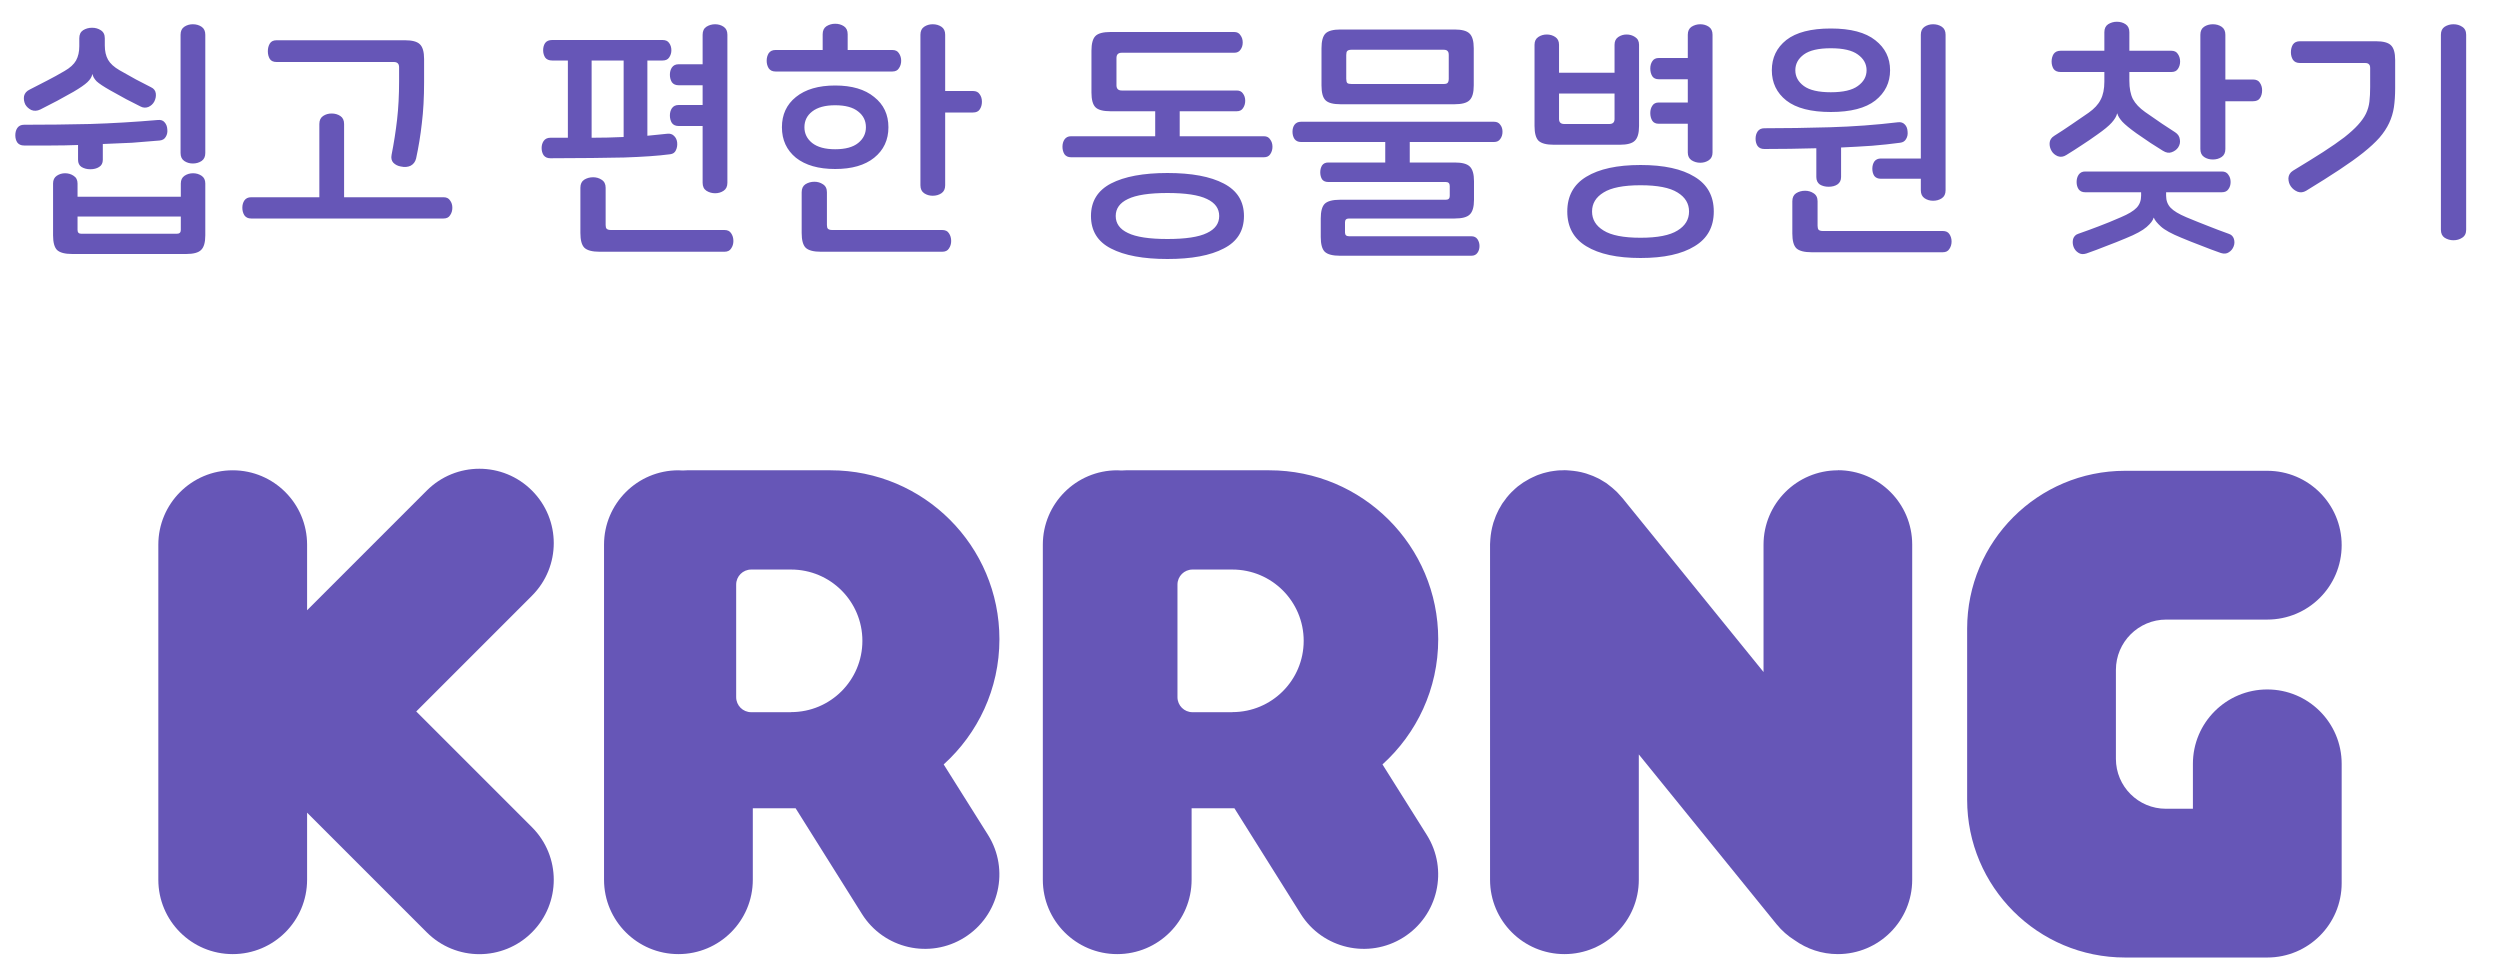 <svg width="160" height="62" viewBox="0 0 160 62" fill="none" xmlns="http://www.w3.org/2000/svg">
<path d="M5.891 1.776C6.105 1.776 6.292 1.829 6.452 1.936C6.622 2.043 6.707 2.213 6.707 2.448V2.912C6.707 3.275 6.777 3.579 6.915 3.824C7.054 4.069 7.3 4.293 7.652 4.496C8.025 4.709 8.377 4.907 8.707 5.088C9.049 5.269 9.369 5.435 9.668 5.584C9.849 5.669 9.95 5.803 9.972 5.984C9.993 6.155 9.961 6.325 9.876 6.496C9.79 6.656 9.662 6.773 9.492 6.848C9.321 6.912 9.155 6.901 8.995 6.816C8.718 6.677 8.414 6.523 8.084 6.352C7.753 6.171 7.406 5.979 7.043 5.776C6.628 5.541 6.34 5.349 6.179 5.2C6.03 5.04 5.945 4.891 5.923 4.752H5.907C5.875 4.923 5.769 5.093 5.588 5.264C5.417 5.424 5.123 5.627 4.707 5.872C4.366 6.064 4.019 6.256 3.667 6.448C3.326 6.629 2.963 6.816 2.579 7.008C2.377 7.104 2.185 7.115 2.003 7.04C1.833 6.955 1.705 6.837 1.619 6.688C1.534 6.507 1.508 6.325 1.54 6.144C1.582 5.963 1.705 5.824 1.907 5.728C2.313 5.525 2.686 5.333 3.027 5.152C3.38 4.971 3.748 4.768 4.131 4.544C4.484 4.341 4.729 4.117 4.867 3.872C5.006 3.616 5.075 3.312 5.075 2.96V2.448C5.075 2.213 5.155 2.043 5.316 1.936C5.486 1.829 5.678 1.776 5.891 1.776ZM10.1 7.68C10.291 7.659 10.435 7.707 10.531 7.824C10.638 7.941 10.697 8.091 10.707 8.272C10.729 8.453 10.697 8.613 10.611 8.752C10.537 8.891 10.409 8.971 10.227 8.992C9.652 9.045 9.059 9.093 8.451 9.136C7.843 9.168 7.22 9.195 6.58 9.216V10.224C6.58 10.437 6.5 10.592 6.34 10.688C6.19 10.784 6.003 10.832 5.779 10.832C5.566 10.832 5.38 10.784 5.22 10.688C5.07 10.592 4.995 10.437 4.995 10.224V9.28C4.43 9.301 3.86 9.312 3.284 9.312C2.708 9.312 2.126 9.312 1.54 9.312C1.347 9.312 1.204 9.248 1.107 9.12C1.022 8.992 0.98 8.837 0.98 8.656C0.98 8.475 1.022 8.32 1.107 8.192C1.204 8.053 1.347 7.984 1.54 7.984C2.969 7.984 4.377 7.968 5.763 7.936C7.161 7.893 8.606 7.808 10.1 7.68ZM12.339 1.552C12.553 1.552 12.739 1.605 12.899 1.712C13.059 1.819 13.139 1.989 13.139 2.224V9.792C13.139 10.027 13.059 10.197 12.899 10.304C12.739 10.411 12.553 10.464 12.339 10.464C12.137 10.464 11.956 10.411 11.796 10.304C11.636 10.197 11.556 10.027 11.556 9.792V2.224C11.556 1.989 11.636 1.819 11.796 1.712C11.956 1.605 12.137 1.552 12.339 1.552ZM4.163 11.088C4.366 11.088 4.548 11.141 4.707 11.248C4.878 11.355 4.963 11.52 4.963 11.744V12.592H11.572V11.744C11.572 11.52 11.652 11.355 11.812 11.248C11.972 11.141 12.153 11.088 12.355 11.088C12.558 11.088 12.739 11.141 12.899 11.248C13.059 11.355 13.139 11.52 13.139 11.744V15.056C13.139 15.515 13.049 15.829 12.867 16C12.697 16.171 12.377 16.256 11.908 16.256H4.628C4.158 16.256 3.833 16.171 3.651 16C3.481 15.829 3.396 15.515 3.396 15.056V11.744C3.396 11.52 3.475 11.355 3.635 11.248C3.796 11.141 3.971 11.088 4.163 11.088ZM4.963 14.72C4.963 14.88 5.043 14.96 5.204 14.96H11.316C11.486 14.96 11.572 14.88 11.572 14.72V13.856H4.963V14.72ZM25.91 2.576C26.379 2.576 26.699 2.661 26.87 2.832C27.051 3.003 27.142 3.317 27.142 3.776V5.248C27.142 6.229 27.094 7.109 26.998 7.888C26.913 8.656 26.79 9.408 26.63 10.144C26.577 10.357 26.459 10.512 26.278 10.608C26.097 10.693 25.889 10.709 25.654 10.656C25.462 10.624 25.302 10.544 25.174 10.416C25.057 10.288 25.019 10.117 25.062 9.904C25.211 9.147 25.329 8.395 25.414 7.648C25.499 6.901 25.542 6.085 25.542 5.2V4.304C25.542 4.08 25.43 3.968 25.206 3.968H17.702C17.499 3.968 17.355 3.904 17.27 3.776C17.185 3.637 17.142 3.472 17.142 3.28C17.142 3.088 17.185 2.923 17.27 2.784C17.355 2.645 17.499 2.576 17.702 2.576H25.91ZM21.222 7.264C21.435 7.264 21.622 7.317 21.782 7.424C21.942 7.531 22.022 7.701 22.022 7.936V12.624H28.39C28.582 12.624 28.721 12.693 28.806 12.832C28.902 12.96 28.95 13.115 28.95 13.296C28.95 13.477 28.902 13.637 28.806 13.776C28.721 13.915 28.582 13.984 28.39 13.984H16.07C15.878 13.984 15.734 13.915 15.638 13.776C15.553 13.637 15.51 13.477 15.51 13.296C15.51 13.115 15.553 12.96 15.638 12.832C15.734 12.693 15.878 12.624 16.07 12.624H20.438V7.936C20.438 7.701 20.518 7.531 20.678 7.424C20.838 7.317 21.019 7.264 21.222 7.264ZM42.697 8.56C42.878 8.539 43.022 8.581 43.129 8.688C43.246 8.795 43.315 8.933 43.337 9.104C43.358 9.296 43.331 9.467 43.257 9.616C43.193 9.765 43.07 9.851 42.889 9.872C42.483 9.925 42.041 9.968 41.56 10C41.091 10.032 40.553 10.059 39.944 10.08C39.337 10.091 38.648 10.101 37.88 10.112C37.112 10.123 36.227 10.128 35.224 10.128C35.032 10.128 34.889 10.064 34.792 9.936C34.707 9.808 34.664 9.653 34.664 9.472C34.664 9.301 34.707 9.152 34.792 9.024C34.889 8.885 35.032 8.816 35.224 8.816H36.344V3.872H35.337C35.134 3.872 34.984 3.808 34.889 3.68C34.803 3.541 34.761 3.387 34.761 3.216C34.761 3.035 34.803 2.88 34.889 2.752C34.984 2.624 35.134 2.56 35.337 2.56H42.408C42.6 2.56 42.739 2.624 42.825 2.752C42.92 2.88 42.968 3.035 42.968 3.216C42.968 3.387 42.92 3.541 42.825 3.68C42.739 3.808 42.6 3.872 42.408 3.872H41.432V8.688C41.657 8.667 41.87 8.645 42.072 8.624C42.286 8.603 42.494 8.581 42.697 8.56ZM37.864 8.816C38.536 8.816 39.219 8.8 39.913 8.768V3.872H37.864V8.816ZM45.769 1.552C45.971 1.552 46.153 1.605 46.312 1.712C46.472 1.819 46.553 1.989 46.553 2.224V11.696C46.553 11.931 46.472 12.101 46.312 12.208C46.153 12.315 45.971 12.368 45.769 12.368C45.566 12.368 45.379 12.315 45.209 12.208C45.048 12.101 44.968 11.931 44.968 11.696V8.064H43.432C43.24 8.064 43.096 8 43.001 7.872C42.915 7.733 42.873 7.573 42.873 7.392C42.873 7.211 42.915 7.056 43.001 6.928C43.096 6.789 43.24 6.72 43.432 6.72H44.968V5.456H43.432C43.24 5.456 43.096 5.392 43.001 5.264C42.915 5.125 42.873 4.965 42.873 4.784C42.873 4.603 42.915 4.448 43.001 4.32C43.096 4.181 43.24 4.112 43.432 4.112H44.968V2.224C44.968 1.989 45.048 1.819 45.209 1.712C45.379 1.605 45.566 1.552 45.769 1.552ZM37.961 11.344C38.163 11.344 38.344 11.397 38.505 11.504C38.675 11.611 38.761 11.781 38.761 12.016V14.4C38.761 14.517 38.782 14.597 38.825 14.64C38.878 14.693 38.968 14.72 39.096 14.72H46.361C46.563 14.72 46.707 14.789 46.792 14.928C46.889 15.067 46.937 15.232 46.937 15.424C46.937 15.605 46.889 15.765 46.792 15.904C46.707 16.043 46.563 16.112 46.361 16.112H38.377C37.907 16.112 37.582 16.027 37.401 15.856C37.23 15.685 37.145 15.371 37.145 14.912V12.016C37.145 11.781 37.224 11.611 37.385 11.504C37.555 11.397 37.747 11.344 37.961 11.344ZM53.451 5.472C54.518 5.472 55.35 5.717 55.947 6.208C56.555 6.688 56.859 7.333 56.859 8.144C56.859 8.955 56.555 9.605 55.947 10.096C55.35 10.576 54.518 10.816 53.451 10.816C52.384 10.816 51.547 10.576 50.939 10.096C50.342 9.605 50.043 8.955 50.043 8.144C50.043 7.333 50.342 6.688 50.939 6.208C51.547 5.717 52.384 5.472 53.451 5.472ZM53.451 1.52C53.664 1.52 53.851 1.573 54.011 1.68C54.171 1.787 54.251 1.957 54.251 2.192V3.2H57.115C57.307 3.2 57.446 3.269 57.531 3.408C57.627 3.547 57.675 3.707 57.675 3.888C57.675 4.069 57.627 4.229 57.531 4.368C57.446 4.507 57.307 4.576 57.115 4.576H49.627C49.435 4.576 49.291 4.507 49.195 4.368C49.11 4.229 49.067 4.069 49.067 3.888C49.067 3.707 49.11 3.547 49.195 3.408C49.291 3.269 49.435 3.2 49.627 3.2H52.651V2.192C52.651 1.957 52.731 1.787 52.891 1.68C53.062 1.573 53.248 1.52 53.451 1.52ZM53.451 6.736C52.811 6.736 52.32 6.869 51.979 7.136C51.648 7.392 51.483 7.728 51.483 8.144C51.483 8.549 51.648 8.885 51.979 9.152C52.32 9.419 52.811 9.552 53.451 9.552C54.102 9.552 54.592 9.419 54.923 9.152C55.254 8.885 55.419 8.549 55.419 8.144C55.419 7.728 55.254 7.392 54.923 7.136C54.592 6.869 54.102 6.736 53.451 6.736ZM59.691 1.552C59.904 1.552 60.091 1.605 60.251 1.712C60.411 1.819 60.491 1.989 60.491 2.224V5.824H62.267C62.47 5.824 62.614 5.893 62.699 6.032C62.795 6.16 62.843 6.32 62.843 6.512C62.843 6.704 62.795 6.869 62.699 7.008C62.614 7.136 62.47 7.2 62.267 7.2H60.491V11.856C60.491 12.091 60.411 12.261 60.251 12.368C60.091 12.475 59.904 12.528 59.691 12.528C59.488 12.528 59.307 12.475 59.147 12.368C58.987 12.261 58.907 12.091 58.907 11.856V2.224C58.907 1.989 58.987 1.819 59.147 1.712C59.307 1.605 59.488 1.552 59.691 1.552ZM52.123 11.632C52.326 11.632 52.507 11.685 52.667 11.792C52.838 11.899 52.923 12.069 52.923 12.304V14.4C52.923 14.517 52.944 14.597 52.987 14.64C53.04 14.693 53.131 14.72 53.259 14.72H60.299C60.502 14.72 60.646 14.789 60.731 14.928C60.827 15.067 60.875 15.232 60.875 15.424C60.875 15.605 60.827 15.765 60.731 15.904C60.646 16.043 60.502 16.112 60.299 16.112H52.539C52.07 16.112 51.744 16.027 51.563 15.856C51.392 15.685 51.307 15.371 51.307 14.912V12.304C51.307 12.069 51.387 11.899 51.547 11.792C51.718 11.685 51.91 11.632 52.123 11.632ZM78.99 2.048C79.171 2.048 79.304 2.117 79.389 2.256C79.486 2.384 79.534 2.539 79.534 2.72C79.534 2.901 79.486 3.056 79.389 3.184C79.304 3.312 79.171 3.376 78.99 3.376H71.79C71.566 3.376 71.454 3.488 71.454 3.712V5.456C71.454 5.68 71.566 5.792 71.79 5.792H79.15C79.331 5.792 79.464 5.856 79.549 5.984C79.645 6.112 79.694 6.267 79.694 6.448C79.694 6.629 79.645 6.789 79.549 6.928C79.464 7.056 79.331 7.12 79.15 7.12H71.07C70.6 7.12 70.28 7.035 70.109 6.864C69.939 6.693 69.853 6.379 69.853 5.92V3.248C69.853 2.789 69.939 2.475 70.109 2.304C70.28 2.133 70.6 2.048 71.07 2.048H78.99ZM75.501 8.72H80.894C81.075 8.72 81.208 8.789 81.293 8.928C81.389 9.056 81.438 9.211 81.438 9.392C81.438 9.573 81.389 9.733 81.293 9.872C81.208 10 81.075 10.064 80.894 10.064H68.541C68.36 10.064 68.222 10 68.126 9.872C68.04 9.733 67.998 9.573 67.998 9.392C67.998 9.211 68.04 9.056 68.126 8.928C68.222 8.789 68.36 8.72 68.541 8.72H73.933V6.464H75.501V8.72ZM74.718 11.072C76.264 11.072 77.464 11.296 78.317 11.744C79.181 12.192 79.614 12.885 79.614 13.824C79.614 14.773 79.181 15.467 78.317 15.904C77.464 16.352 76.264 16.576 74.718 16.576C73.171 16.576 71.966 16.352 71.102 15.904C70.248 15.467 69.822 14.773 69.822 13.824C69.822 12.885 70.248 12.192 71.102 11.744C71.966 11.296 73.171 11.072 74.718 11.072ZM74.718 12.352C73.555 12.352 72.712 12.48 72.189 12.736C71.667 12.981 71.406 13.344 71.406 13.824C71.406 14.304 71.667 14.667 72.189 14.912C72.712 15.168 73.555 15.296 74.718 15.296C75.88 15.296 76.723 15.168 77.246 14.912C77.768 14.667 78.029 14.304 78.029 13.824C78.029 13.344 77.768 12.981 77.246 12.736C76.723 12.48 75.88 12.352 74.718 12.352ZM93.088 1.888C93.557 1.888 93.877 1.973 94.048 2.144C94.229 2.315 94.32 2.629 94.32 3.088V5.472C94.32 5.931 94.229 6.245 94.048 6.416C93.877 6.587 93.557 6.672 93.088 6.672H85.792C85.323 6.672 85.003 6.587 84.832 6.416C84.661 6.245 84.576 5.931 84.576 5.472V3.088C84.576 2.629 84.661 2.315 84.832 2.144C85.003 1.973 85.323 1.888 85.792 1.888H93.088ZM86.496 3.184C86.368 3.184 86.277 3.211 86.224 3.264C86.181 3.307 86.16 3.392 86.16 3.52V5.04C86.16 5.168 86.181 5.259 86.224 5.312C86.277 5.355 86.368 5.376 86.496 5.376H92.384C92.512 5.376 92.597 5.355 92.64 5.312C92.693 5.259 92.72 5.168 92.72 5.04V3.52C92.72 3.392 92.693 3.307 92.64 3.264C92.597 3.211 92.512 3.184 92.384 3.184H86.496ZM95.616 7.792C95.797 7.792 95.931 7.856 96.016 7.984C96.112 8.101 96.16 8.251 96.16 8.432C96.16 8.613 96.112 8.768 96.016 8.896C95.931 9.024 95.797 9.088 95.616 9.088H90.224V11.088H88.656V9.088H83.264C83.083 9.088 82.944 9.024 82.848 8.896C82.763 8.768 82.72 8.613 82.72 8.432C82.72 8.251 82.763 8.101 82.848 7.984C82.944 7.856 83.083 7.792 83.264 7.792H95.616ZM93.104 10.4C93.573 10.4 93.893 10.485 94.064 10.656C94.245 10.827 94.336 11.141 94.336 11.6V12.784C94.336 13.243 94.245 13.557 94.064 13.728C93.893 13.899 93.573 13.984 93.104 13.984H86.336C86.165 13.984 86.08 14.064 86.08 14.224V14.88C86.08 15.04 86.165 15.12 86.336 15.12H94.16C94.341 15.12 94.475 15.184 94.56 15.312C94.645 15.44 94.688 15.584 94.688 15.744C94.688 15.915 94.645 16.059 94.56 16.176C94.475 16.304 94.341 16.368 94.16 16.368H85.76C85.291 16.368 84.965 16.283 84.784 16.112C84.613 15.941 84.528 15.627 84.528 15.168V13.984C84.528 13.525 84.613 13.211 84.784 13.04C84.965 12.869 85.291 12.784 85.76 12.784H92.528C92.699 12.784 92.784 12.704 92.784 12.544V11.904C92.784 11.733 92.699 11.648 92.528 11.648H85.008C84.827 11.648 84.693 11.589 84.608 11.472C84.533 11.344 84.496 11.195 84.496 11.024C84.496 10.864 84.533 10.72 84.608 10.592C84.693 10.464 84.827 10.4 85.008 10.4H93.104ZM98.995 2.208C99.197 2.208 99.379 2.261 99.538 2.368C99.698 2.475 99.778 2.64 99.778 2.864V4.656H103.331V2.864C103.331 2.64 103.411 2.475 103.57 2.368C103.731 2.261 103.907 2.208 104.099 2.208C104.301 2.208 104.483 2.261 104.642 2.368C104.813 2.475 104.899 2.64 104.899 2.864V8.064C104.899 8.523 104.808 8.837 104.627 9.008C104.456 9.179 104.136 9.264 103.667 9.264H99.442C98.973 9.264 98.648 9.179 98.466 9.008C98.296 8.837 98.21 8.523 98.21 8.064V2.864C98.21 2.64 98.29 2.475 98.451 2.368C98.611 2.261 98.792 2.208 98.995 2.208ZM99.778 7.616C99.778 7.829 99.891 7.936 100.114 7.936H102.995C103.219 7.936 103.331 7.829 103.331 7.616V5.984H99.778V7.616ZM108.819 1.552C109.021 1.552 109.203 1.605 109.363 1.712C109.523 1.819 109.602 1.989 109.602 2.224V9.76C109.602 9.984 109.523 10.149 109.363 10.256C109.203 10.363 109.021 10.416 108.819 10.416C108.616 10.416 108.429 10.363 108.259 10.256C108.099 10.149 108.019 9.984 108.019 9.76V7.92H106.163C105.971 7.92 105.832 7.856 105.747 7.728C105.661 7.589 105.618 7.424 105.618 7.232C105.618 7.051 105.661 6.896 105.747 6.768C105.832 6.629 105.971 6.56 106.163 6.56H108.019V5.072H106.163C105.971 5.072 105.832 5.008 105.747 4.88C105.661 4.741 105.618 4.576 105.618 4.384C105.618 4.203 105.661 4.048 105.747 3.92C105.832 3.781 105.971 3.712 106.163 3.712H108.019V2.224C108.019 1.989 108.099 1.819 108.259 1.712C108.429 1.605 108.616 1.552 108.819 1.552ZM104.995 10.56C106.488 10.56 107.64 10.811 108.451 11.312C109.272 11.803 109.682 12.544 109.682 13.536C109.682 14.528 109.272 15.269 108.451 15.76C107.64 16.261 106.488 16.512 104.995 16.512C103.501 16.512 102.344 16.261 101.523 15.76C100.712 15.269 100.306 14.528 100.306 13.536C100.306 12.544 100.712 11.803 101.523 11.312C102.344 10.811 103.501 10.56 104.995 10.56ZM104.995 11.856C103.907 11.856 103.117 12.011 102.627 12.32C102.136 12.619 101.891 13.024 101.891 13.536C101.891 14.048 102.136 14.453 102.627 14.752C103.117 15.061 103.907 15.216 104.995 15.216C106.083 15.216 106.872 15.061 107.363 14.752C107.853 14.453 108.099 14.048 108.099 13.536C108.099 13.024 107.853 12.619 107.363 12.32C106.872 12.011 106.083 11.856 104.995 11.856ZM117.173 1.824C118.442 1.824 119.392 2.075 120.021 2.576C120.65 3.067 120.965 3.707 120.965 4.496C120.965 5.285 120.65 5.931 120.021 6.432C119.392 6.923 118.442 7.168 117.173 7.168C115.904 7.168 114.954 6.923 114.325 6.432C113.706 5.941 113.397 5.296 113.397 4.496C113.397 3.696 113.706 3.051 114.325 2.56C114.954 2.069 115.904 1.824 117.173 1.824ZM117.173 3.088C116.384 3.088 115.808 3.221 115.445 3.488C115.082 3.755 114.901 4.091 114.901 4.496C114.901 4.901 115.082 5.237 115.445 5.504C115.808 5.771 116.384 5.904 117.173 5.904C117.962 5.904 118.538 5.771 118.901 5.504C119.274 5.237 119.461 4.901 119.461 4.496C119.461 4.091 119.274 3.755 118.901 3.488C118.538 3.221 117.962 3.088 117.173 3.088ZM123.717 1.552C123.93 1.552 124.117 1.605 124.277 1.712C124.437 1.819 124.517 1.989 124.517 2.224V12.176C124.517 12.411 124.437 12.581 124.277 12.688C124.117 12.795 123.93 12.848 123.717 12.848C123.514 12.848 123.333 12.795 123.173 12.688C123.013 12.581 122.933 12.411 122.933 12.176V11.44H120.373C120.192 11.44 120.053 11.381 119.957 11.264C119.872 11.136 119.829 10.981 119.829 10.8C119.829 10.619 119.872 10.464 119.957 10.336C120.053 10.208 120.192 10.144 120.373 10.144H122.933V2.224C122.933 1.989 123.013 1.819 123.173 1.712C123.333 1.605 123.514 1.552 123.717 1.552ZM121.477 7.824C121.658 7.803 121.802 7.851 121.909 7.968C122.016 8.075 122.074 8.224 122.085 8.416C122.106 8.597 122.074 8.757 121.989 8.896C121.914 9.035 121.786 9.115 121.605 9.136C121.05 9.211 120.453 9.275 119.813 9.328C119.184 9.371 118.522 9.408 117.829 9.44V11.328C117.829 11.541 117.749 11.701 117.589 11.808C117.44 11.904 117.253 11.952 117.029 11.952C116.816 11.952 116.629 11.904 116.469 11.808C116.32 11.701 116.245 11.541 116.245 11.328V9.488C115.125 9.52 114.016 9.536 112.917 9.536C112.725 9.536 112.581 9.472 112.485 9.344C112.4 9.216 112.357 9.061 112.357 8.88C112.357 8.699 112.4 8.544 112.485 8.416C112.581 8.277 112.725 8.208 112.917 8.208C114.261 8.208 115.664 8.187 117.125 8.144C118.597 8.101 120.048 7.995 121.477 7.824ZM115.525 12.208C115.728 12.208 115.909 12.261 116.069 12.368C116.24 12.475 116.325 12.645 116.325 12.88V14.448C116.325 14.565 116.346 14.651 116.389 14.704C116.442 14.757 116.533 14.784 116.661 14.784H124.341C124.533 14.784 124.672 14.848 124.757 14.976C124.853 15.115 124.901 15.275 124.901 15.456C124.901 15.637 124.853 15.797 124.757 15.936C124.672 16.075 124.533 16.144 124.341 16.144H115.941C115.472 16.144 115.146 16.059 114.965 15.888C114.794 15.717 114.709 15.403 114.709 14.944V12.88C114.709 12.645 114.789 12.475 114.949 12.368C115.12 12.261 115.312 12.208 115.525 12.208ZM135.479 1.392C135.693 1.392 135.879 1.445 136.039 1.552C136.199 1.659 136.279 1.829 136.279 2.064V3.248H138.967C139.159 3.248 139.298 3.317 139.383 3.456C139.479 3.595 139.527 3.755 139.527 3.936C139.527 4.117 139.479 4.277 139.383 4.416C139.298 4.544 139.159 4.608 138.967 4.608H136.279V5.168C136.279 5.648 136.354 6.037 136.503 6.336C136.663 6.635 136.925 6.912 137.287 7.168C137.682 7.445 138.045 7.696 138.375 7.92C138.706 8.133 138.983 8.315 139.207 8.464C139.389 8.581 139.49 8.736 139.511 8.928C139.543 9.109 139.506 9.28 139.399 9.44C139.303 9.579 139.165 9.68 138.983 9.744C138.813 9.808 138.626 9.776 138.423 9.648C138.21 9.52 137.949 9.355 137.639 9.152C137.341 8.949 137.037 8.741 136.727 8.528C136.311 8.229 136.013 7.984 135.831 7.792C135.65 7.589 135.543 7.413 135.511 7.264H135.495C135.453 7.445 135.335 7.643 135.143 7.856C134.962 8.059 134.658 8.309 134.231 8.608C133.89 8.853 133.554 9.083 133.223 9.296C132.903 9.509 132.578 9.717 132.247 9.92C132.066 10.037 131.885 10.064 131.703 10C131.522 9.925 131.389 9.813 131.303 9.664C131.207 9.504 131.165 9.333 131.175 9.152C131.186 8.96 131.287 8.805 131.479 8.688C131.853 8.453 132.21 8.219 132.551 7.984C132.903 7.749 133.277 7.493 133.671 7.216C134.034 6.96 134.29 6.683 134.439 6.384C134.599 6.085 134.679 5.696 134.679 5.216V4.608H131.879C131.677 4.608 131.527 4.544 131.431 4.416C131.346 4.277 131.303 4.117 131.303 3.936C131.303 3.755 131.346 3.595 131.431 3.456C131.527 3.317 131.677 3.248 131.879 3.248H134.679V2.064C134.679 1.829 134.759 1.659 134.919 1.552C135.09 1.445 135.277 1.392 135.479 1.392ZM141.623 1.552C141.837 1.552 142.023 1.605 142.183 1.712C142.343 1.819 142.423 1.989 142.423 2.224V5.088H144.183C144.397 5.088 144.546 5.157 144.631 5.296C144.727 5.435 144.775 5.595 144.775 5.776C144.775 5.979 144.727 6.149 144.631 6.288C144.546 6.416 144.397 6.48 144.183 6.48H142.423V9.536C142.423 9.771 142.343 9.941 142.183 10.048C142.023 10.155 141.837 10.208 141.623 10.208C141.41 10.208 141.223 10.155 141.063 10.048C140.903 9.941 140.823 9.771 140.823 9.536V2.224C140.823 1.989 140.903 1.819 141.063 1.712C141.223 1.605 141.41 1.552 141.623 1.552ZM142.199 10.976C142.391 10.976 142.53 11.045 142.615 11.184C142.711 11.312 142.759 11.467 142.759 11.648C142.759 11.829 142.711 11.984 142.615 12.112C142.53 12.24 142.391 12.304 142.199 12.304H138.631V12.528C138.631 12.837 138.727 13.093 138.919 13.296C139.111 13.499 139.447 13.701 139.927 13.904C140.439 14.117 140.903 14.304 141.319 14.464C141.746 14.635 142.183 14.8 142.631 14.96C142.802 15.013 142.914 15.12 142.967 15.28C143.021 15.451 143.015 15.616 142.951 15.776C142.887 15.936 142.786 16.059 142.647 16.144C142.509 16.24 142.338 16.256 142.135 16.192C141.709 16.043 141.282 15.883 140.855 15.712C140.429 15.552 140.013 15.387 139.607 15.216C138.978 14.96 138.541 14.72 138.295 14.496C138.05 14.272 137.901 14.085 137.847 13.936H137.831C137.789 14.107 137.639 14.304 137.383 14.528C137.127 14.752 136.685 14.992 136.055 15.248C135.65 15.419 135.234 15.584 134.807 15.744C134.381 15.915 133.954 16.075 133.527 16.224C133.325 16.288 133.154 16.272 133.015 16.176C132.877 16.091 132.775 15.968 132.711 15.808C132.647 15.637 132.637 15.467 132.679 15.296C132.733 15.125 132.845 15.013 133.015 14.96C133.474 14.8 133.911 14.64 134.327 14.48C134.754 14.32 135.223 14.128 135.735 13.904C136.215 13.701 136.551 13.499 136.743 13.296C136.935 13.093 137.031 12.837 137.031 12.528V12.304H133.447C133.266 12.304 133.127 12.24 133.031 12.112C132.946 11.984 132.903 11.829 132.903 11.648C132.903 11.467 132.946 11.312 133.031 11.184C133.127 11.045 133.266 10.976 133.447 10.976H142.199ZM152.058 2.64C152.527 2.64 152.847 2.725 153.018 2.896C153.199 3.067 153.29 3.381 153.29 3.84V5.648C153.29 6.096 153.263 6.501 153.21 6.864C153.157 7.216 153.055 7.552 152.906 7.872C152.757 8.192 152.549 8.507 152.282 8.816C152.015 9.115 151.669 9.435 151.242 9.776C150.826 10.107 150.319 10.469 149.722 10.864C149.125 11.259 148.415 11.707 147.594 12.208C147.413 12.315 147.231 12.336 147.05 12.272C146.869 12.197 146.725 12.085 146.618 11.936C146.511 11.787 146.458 11.611 146.458 11.408C146.469 11.205 146.565 11.045 146.746 10.928C147.503 10.469 148.149 10.069 148.682 9.728C149.226 9.376 149.679 9.061 150.042 8.784C150.405 8.496 150.693 8.235 150.906 8C151.13 7.755 151.301 7.515 151.418 7.28C151.535 7.035 151.61 6.779 151.642 6.512C151.674 6.235 151.69 5.925 151.69 5.584V4.352C151.69 4.235 151.663 4.155 151.61 4.112C151.567 4.059 151.482 4.032 151.354 4.032H147.194C146.991 4.032 146.842 3.963 146.746 3.824C146.661 3.685 146.618 3.525 146.618 3.344C146.618 3.152 146.661 2.987 146.746 2.848C146.842 2.709 146.991 2.64 147.194 2.64H152.058ZM157.018 1.552C157.231 1.552 157.418 1.605 157.578 1.712C157.749 1.819 157.834 1.989 157.834 2.224V14.704C157.834 14.939 157.749 15.109 157.578 15.216C157.418 15.323 157.231 15.376 157.018 15.376C156.815 15.376 156.629 15.323 156.458 15.216C156.298 15.109 156.218 14.939 156.218 14.704V2.224C156.218 1.989 156.298 1.819 156.458 1.712C156.629 1.605 156.815 1.552 157.018 1.552Z" fill="#6656B7"/>
<path d="M26.641 45.53L34.045 38.126C35.906 36.265 35.906 33.256 34.045 31.395C32.185 29.535 29.176 29.535 27.315 31.395L19.654 39.056V34.86C19.654 32.23 17.524 30.099 14.894 30.099C12.263 30.099 10.133 32.23 10.133 34.86V56.302C10.133 58.933 12.263 61.063 14.894 61.063C17.524 61.063 19.654 58.933 19.654 56.302V52.01L27.315 59.671C29.176 61.532 32.185 61.532 34.045 59.671C35.906 57.81 35.906 54.801 34.045 52.94L26.641 45.536V45.53Z" fill="#6656B7"/>
<path d="M117.627 30.1C114.996 30.1 112.866 32.23 112.866 34.86V43.009L103.826 31.864L103.813 31.851C103.736 31.761 103.659 31.672 103.576 31.588C103.55 31.556 103.518 31.524 103.492 31.498C103.479 31.485 103.466 31.473 103.454 31.46C103.274 31.287 103.088 31.133 102.889 30.985C102.857 30.959 102.818 30.934 102.786 30.908C102.709 30.857 102.626 30.812 102.543 30.761C102.491 30.728 102.44 30.696 102.382 30.664C102.318 30.626 102.247 30.6 102.183 30.568C102.113 30.529 102.036 30.497 101.959 30.465C101.907 30.446 101.856 30.427 101.805 30.408C101.708 30.369 101.612 30.337 101.516 30.305C101.484 30.299 101.452 30.292 101.426 30.279C101.118 30.189 100.797 30.138 100.47 30.113C100.361 30.106 100.252 30.093 100.143 30.093H100.124C100.072 30.093 100.027 30.093 99.976 30.1C99.874 30.1 99.771 30.1 99.668 30.113C99.598 30.119 99.533 30.132 99.463 30.138C99.379 30.151 99.29 30.164 99.206 30.177C99.129 30.189 99.059 30.209 98.982 30.228C98.905 30.247 98.828 30.267 98.757 30.286C98.68 30.311 98.603 30.337 98.526 30.363C98.456 30.388 98.385 30.408 98.321 30.44C98.237 30.472 98.16 30.51 98.083 30.549C98.019 30.581 97.962 30.607 97.897 30.639C97.814 30.683 97.731 30.735 97.647 30.786C97.596 30.818 97.544 30.844 97.493 30.876C97.397 30.94 97.307 31.011 97.217 31.075C97.185 31.101 97.153 31.12 97.121 31.145L97.108 31.158C97.005 31.242 96.909 31.332 96.82 31.421C96.8 31.441 96.775 31.46 96.755 31.479C96.646 31.588 96.544 31.704 96.447 31.819C96.383 31.896 96.325 31.98 96.268 32.063C96.236 32.108 96.204 32.146 96.171 32.191C96.12 32.262 96.082 32.339 96.037 32.416C96.005 32.474 95.966 32.531 95.934 32.589C95.902 32.653 95.876 32.711 95.844 32.775C95.806 32.852 95.767 32.929 95.735 33.013C95.716 33.057 95.703 33.102 95.684 33.154C95.645 33.25 95.607 33.353 95.575 33.455C95.568 33.481 95.562 33.507 95.555 33.532C95.466 33.84 95.408 34.167 95.382 34.501C95.376 34.61 95.37 34.719 95.363 34.828V56.303C95.363 58.933 97.493 61.063 100.124 61.063C102.754 61.063 104.884 58.933 104.884 56.303V48.283L113.7 59.151C114.034 59.562 114.425 59.902 114.855 60.172C115.638 60.73 116.587 61.063 117.62 61.063C120.251 61.063 122.381 58.933 122.381 56.303V34.854C122.381 32.223 120.251 30.093 117.62 30.093L117.627 30.1Z" fill="#6656B7"/>
<path d="M145.106 44.125C142.476 44.125 140.346 46.255 140.346 48.885V51.76H138.613C136.849 51.76 135.418 50.329 135.418 48.565V42.873C135.418 41.096 136.862 39.653 138.639 39.653H145.106C147.737 39.653 149.867 37.523 149.867 34.892C149.867 32.261 147.737 30.131 145.106 30.131H136.002C130.42 30.131 125.897 34.655 125.897 40.237V51.176C125.897 56.758 130.42 61.281 136.002 61.281H145.106C147.737 61.281 149.867 59.151 149.867 56.52V48.885C149.867 46.255 147.737 44.125 145.106 44.125V44.125Z" fill="#6656B7"/>
<path d="M60.402 48.917C62.584 46.941 63.963 44.093 63.963 40.91C63.963 34.937 59.119 30.099 53.152 30.099H43.971C43.881 30.099 43.791 30.106 43.695 30.112C43.605 30.112 43.515 30.099 43.419 30.099C40.789 30.099 38.658 32.23 38.658 34.86V56.302C38.658 58.933 40.789 61.063 43.419 61.063C46.05 61.063 48.18 58.933 48.18 56.302V51.728H50.919L55.167 58.497C56.566 60.723 59.504 61.397 61.73 59.998C63.957 58.599 64.63 55.661 63.232 53.434L60.396 48.924L60.402 48.917ZM50.631 45.581H48.077C47.545 45.581 47.115 45.151 47.115 44.619V37.414C47.115 36.881 47.545 36.451 48.077 36.451H50.631C53.152 36.451 55.193 38.492 55.193 41.013C55.193 43.535 53.152 45.575 50.631 45.575V45.581Z" fill="#6656B7"/>
<path d="M88.485 48.917C90.666 46.941 92.046 44.093 92.046 40.91C92.046 34.937 87.202 30.099 81.235 30.099H72.054C71.964 30.099 71.874 30.106 71.778 30.112C71.688 30.112 71.598 30.099 71.502 30.099C68.871 30.099 66.741 32.23 66.741 34.86V56.302C66.741 58.933 68.871 61.063 71.502 61.063C74.132 61.063 76.263 58.933 76.263 56.302V51.728H79.002L83.25 58.497C84.648 60.723 87.587 61.397 89.813 59.998C92.04 58.599 92.713 55.661 91.314 53.434L88.479 48.924L88.485 48.917ZM78.874 45.581H76.32C75.788 45.581 75.358 45.151 75.358 44.619V37.414C75.358 36.881 75.788 36.451 76.32 36.451H78.874C81.395 36.451 83.436 38.492 83.436 41.013C83.436 43.535 81.395 45.575 78.874 45.575V45.581Z" fill="#6656B7"/>
</svg>
